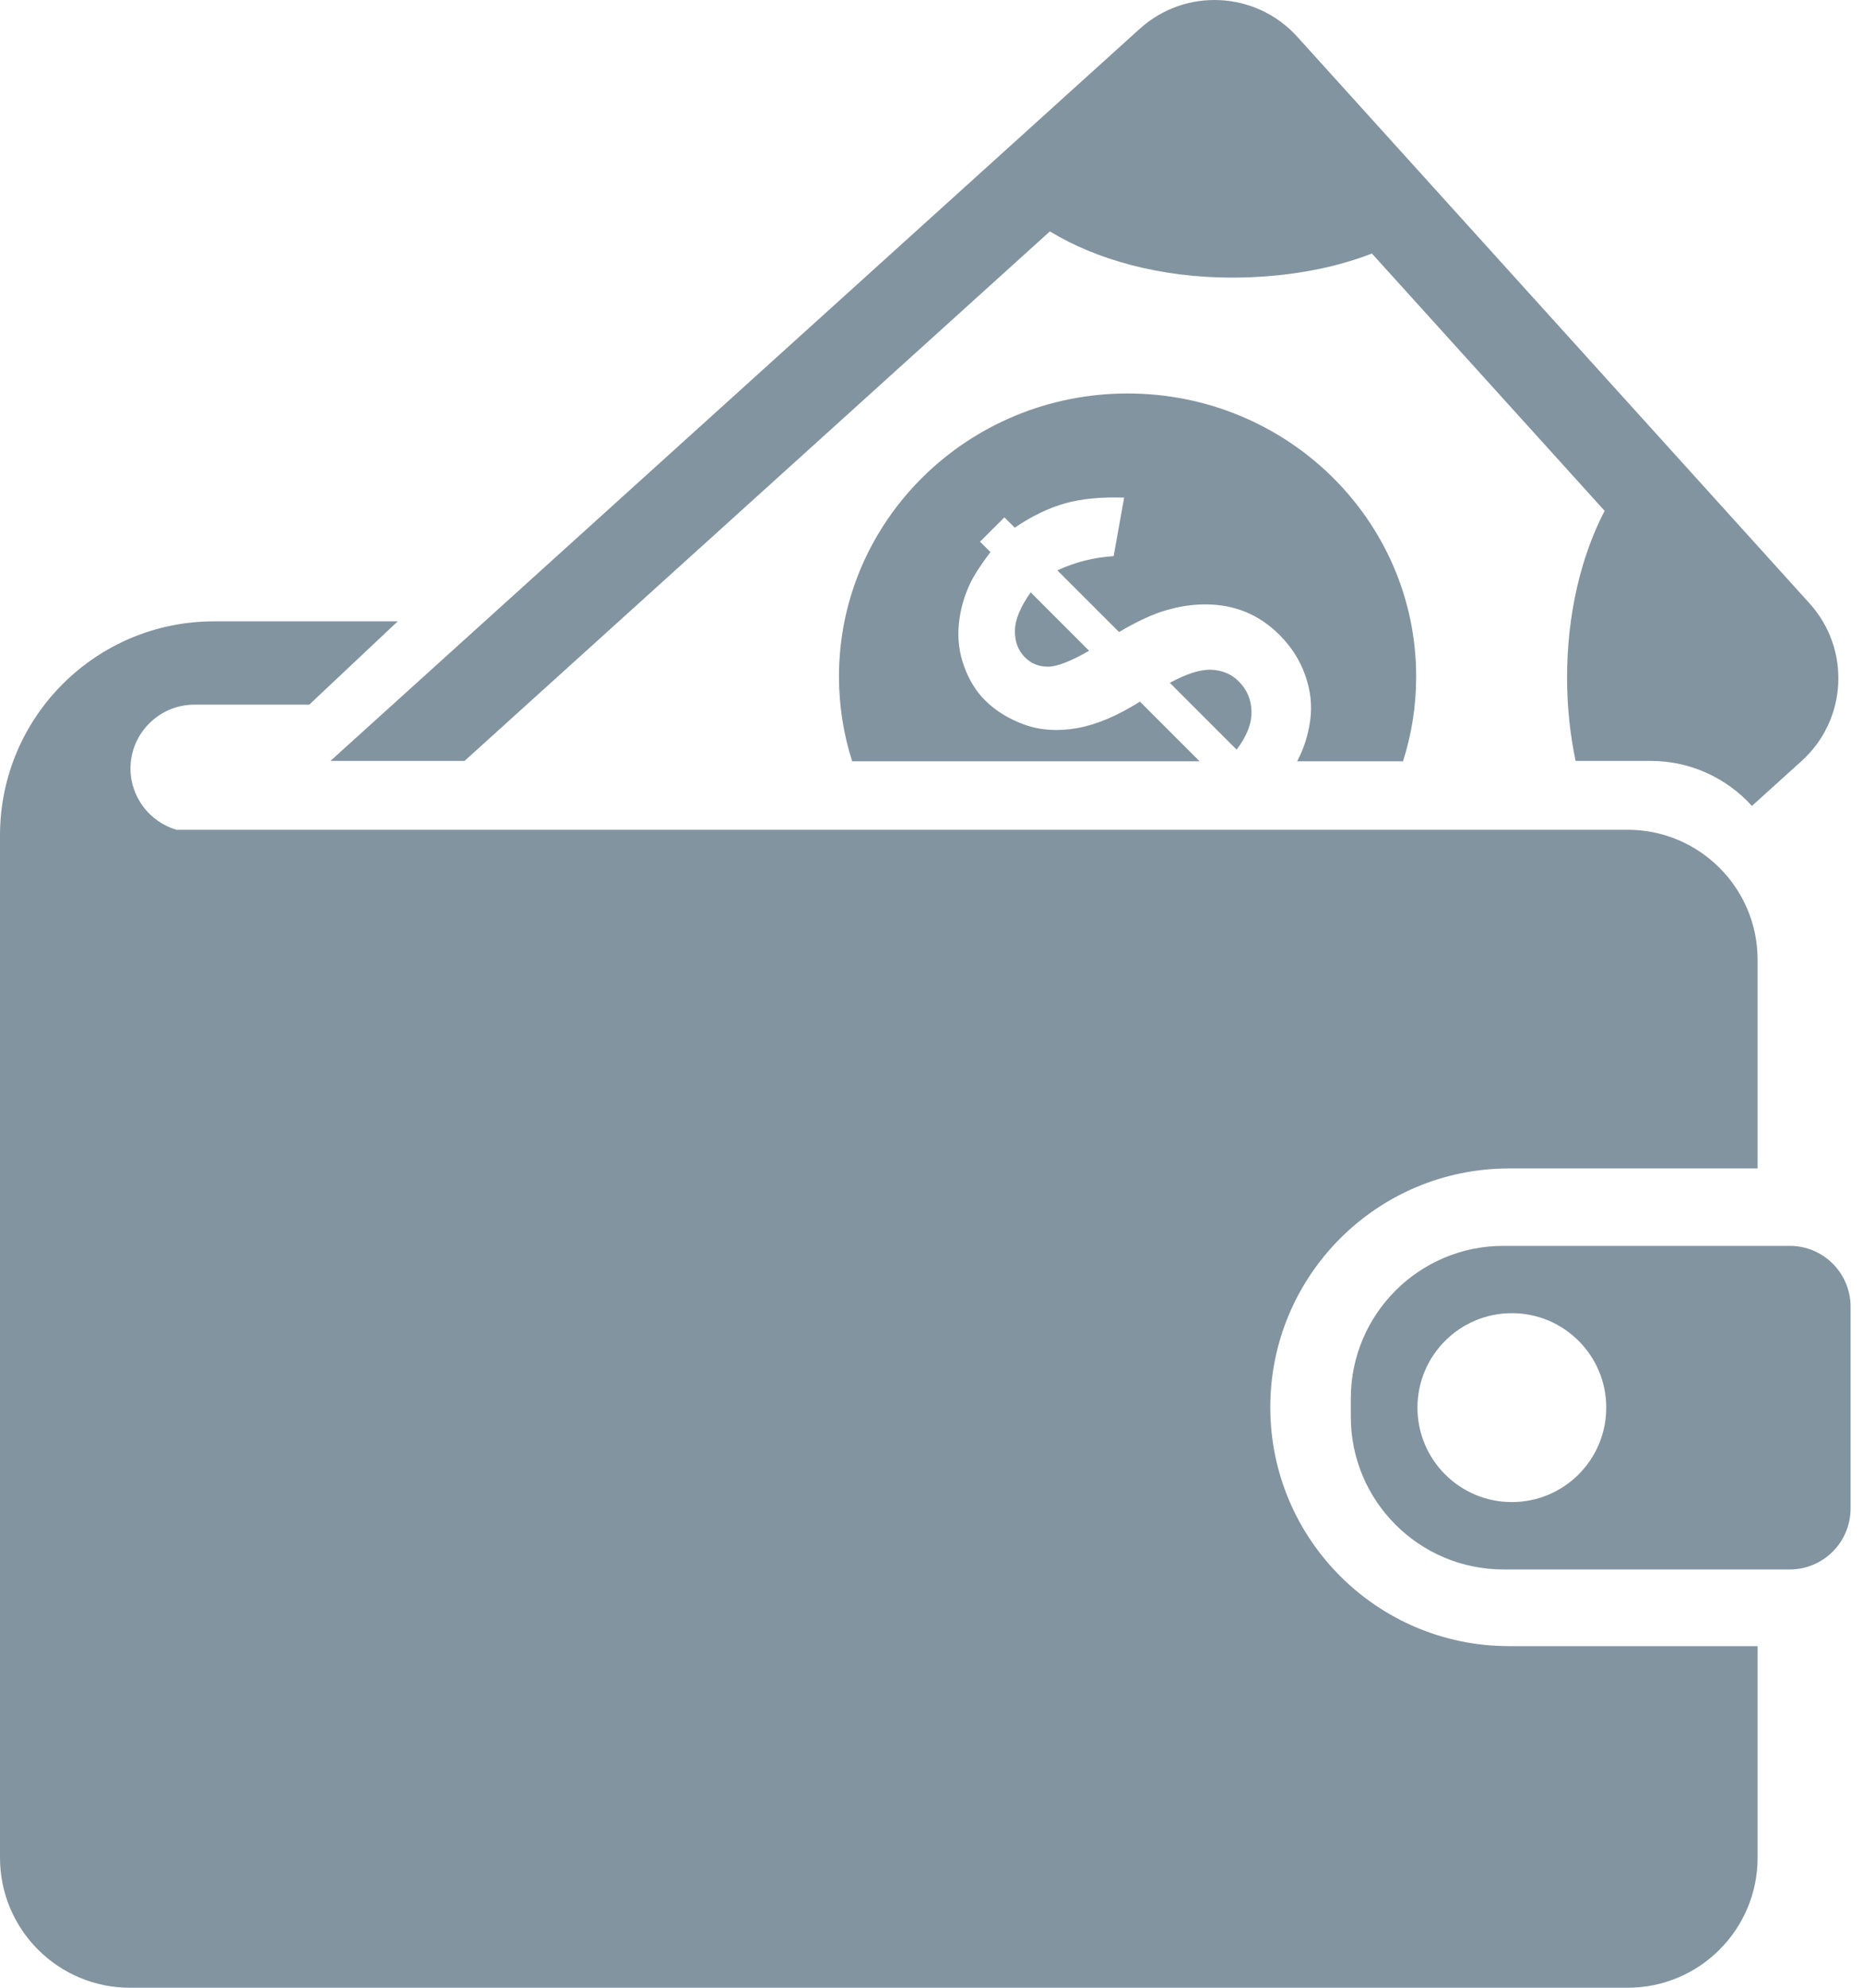 <?xml version="1.0" encoding="UTF-8"?>
<svg width="75px" height="80px" viewBox="0 0 75 80" version="1.1" xmlns="http://www.w3.org/2000/svg" xmlns:xlink="http://www.w3.org/1999/xlink">
    <defs></defs>
    <g id="Pages" stroke="none" stroke-width="1" fill="none" fill-rule="evenodd">
        <g id="Print" transform="translate(-746, -7244)" fill="#8394A1">
            <g id="Iconography" transform="translate(379, 6893)">
                <g id="Group-4" transform="translate(0, 167)">
                    <path d="M439.05,234.141 L427.526,234.141 C424.133,234.141 421.38,236.892 421.38,240.287 L421.38,240.623 L421.38,241.017 C421.38,244.412 424.133,247.165 427.526,247.165 L439.05,247.165 C440.404,247.165 441.5,246.066 441.5,244.711 L441.5,236.591 C441.5,235.238 440.404,234.141 439.05,234.141 M427.864,244.453 C425.764,244.453 424.064,242.751 424.064,240.651 C424.064,238.555 425.764,236.851 427.864,236.851 C429.964,236.851 431.664,238.555 431.664,240.651 C431.664,242.751 429.964,244.453 427.864,244.453 Z M427.752,250.251 L437.757,250.251 L437.757,258.768 C437.757,261.658 435.413,264 432.525,264 L372.234,264 C369.342,264 367,261.658 367,258.768 L367,230.019 L367,222.627 L367,217.62 C367,212.863 370.858,209.007 375.617,209.007 L383.012,209.007 L379.45,212.36 L374.825,212.36 C373.411,212.36 372.253,213.516 372.253,214.929 C372.253,216.094 373.038,217.083 374.103,217.395 L392.822,217.395 L432.525,217.395 C435.413,217.395 437.757,219.739 437.757,222.627 L437.757,231.026 L427.752,231.026 C422.442,231.026 418.139,235.329 418.139,240.638 C418.139,245.946 422.442,250.251 427.752,250.251 Z M415.781,210.956 C416.221,210.979 416.585,211.137 416.87,211.424 C417.201,211.755 417.374,212.158 417.382,212.637 C417.395,213.117 417.194,213.628 416.784,214.171 L414.095,211.482 C414.781,211.109 415.341,210.933 415.781,210.956 Z M407.858,209.383 C407.864,208.942 408.075,208.428 408.494,207.84 L410.845,210.191 C410.094,210.622 409.537,210.837 409.177,210.832 C408.814,210.83 408.508,210.703 408.263,210.457 C407.987,210.182 407.853,209.825 407.858,209.383 Z M412.394,199.836 C418.811,199.836 424.012,204.936 424.012,211.232 C424.012,212.416 423.827,213.564 423.482,214.639 L419.221,214.639 C419.488,214.134 419.663,213.588 419.745,212.999 C419.83,212.393 419.761,211.788 419.545,211.179 C419.33,210.568 418.987,210.031 418.519,209.563 C417.92,208.961 417.232,208.581 416.458,208.419 C415.682,208.261 414.858,208.301 413.983,208.55 C413.443,208.699 412.801,208.995 412.051,209.437 L409.566,206.955 C410.287,206.622 411.041,206.432 411.833,206.383 L412.255,204.028 C411.315,203.995 410.518,204.076 409.862,204.262 C409.207,204.449 408.535,204.774 407.852,205.237 L407.435,204.822 L406.454,205.801 L406.873,206.219 C406.479,206.742 406.21,207.159 406.065,207.464 C405.814,207.981 405.659,208.532 405.601,209.12 C405.544,209.706 405.613,210.273 405.814,210.82 C406.011,211.367 406.292,211.823 406.655,212.184 C407.077,212.606 407.609,212.935 408.242,213.164 C408.878,213.395 409.585,213.439 410.363,213.305 C411.138,213.166 411.981,212.812 412.892,212.238 L415.293,214.639 L401.306,214.639 C400.962,213.564 400.775,212.416 400.775,211.232 C400.775,204.936 405.977,199.836 412.394,199.836 Z M439.849,208.285 C441.512,210.124 441.369,212.961 439.532,214.624 L437.529,216.435 C436.521,215.327 435.072,214.624 433.453,214.624 L430.431,214.624 C430.208,213.572 430.086,212.444 430.086,211.268 C430.086,208.713 430.655,206.375 431.598,204.559 L422.23,194.204 C420.605,194.836 418.654,195.173 416.589,195.173 C413.733,195.173 411.149,194.462 409.266,193.313 L385.702,214.624 L380.303,214.624 L412.883,185.159 C414.722,183.496 417.559,183.641 419.222,185.476 L439.849,208.285 Z" id="Combined-Shape"></path>
                </g>
            </g>
        </g>
    </g>
</svg>